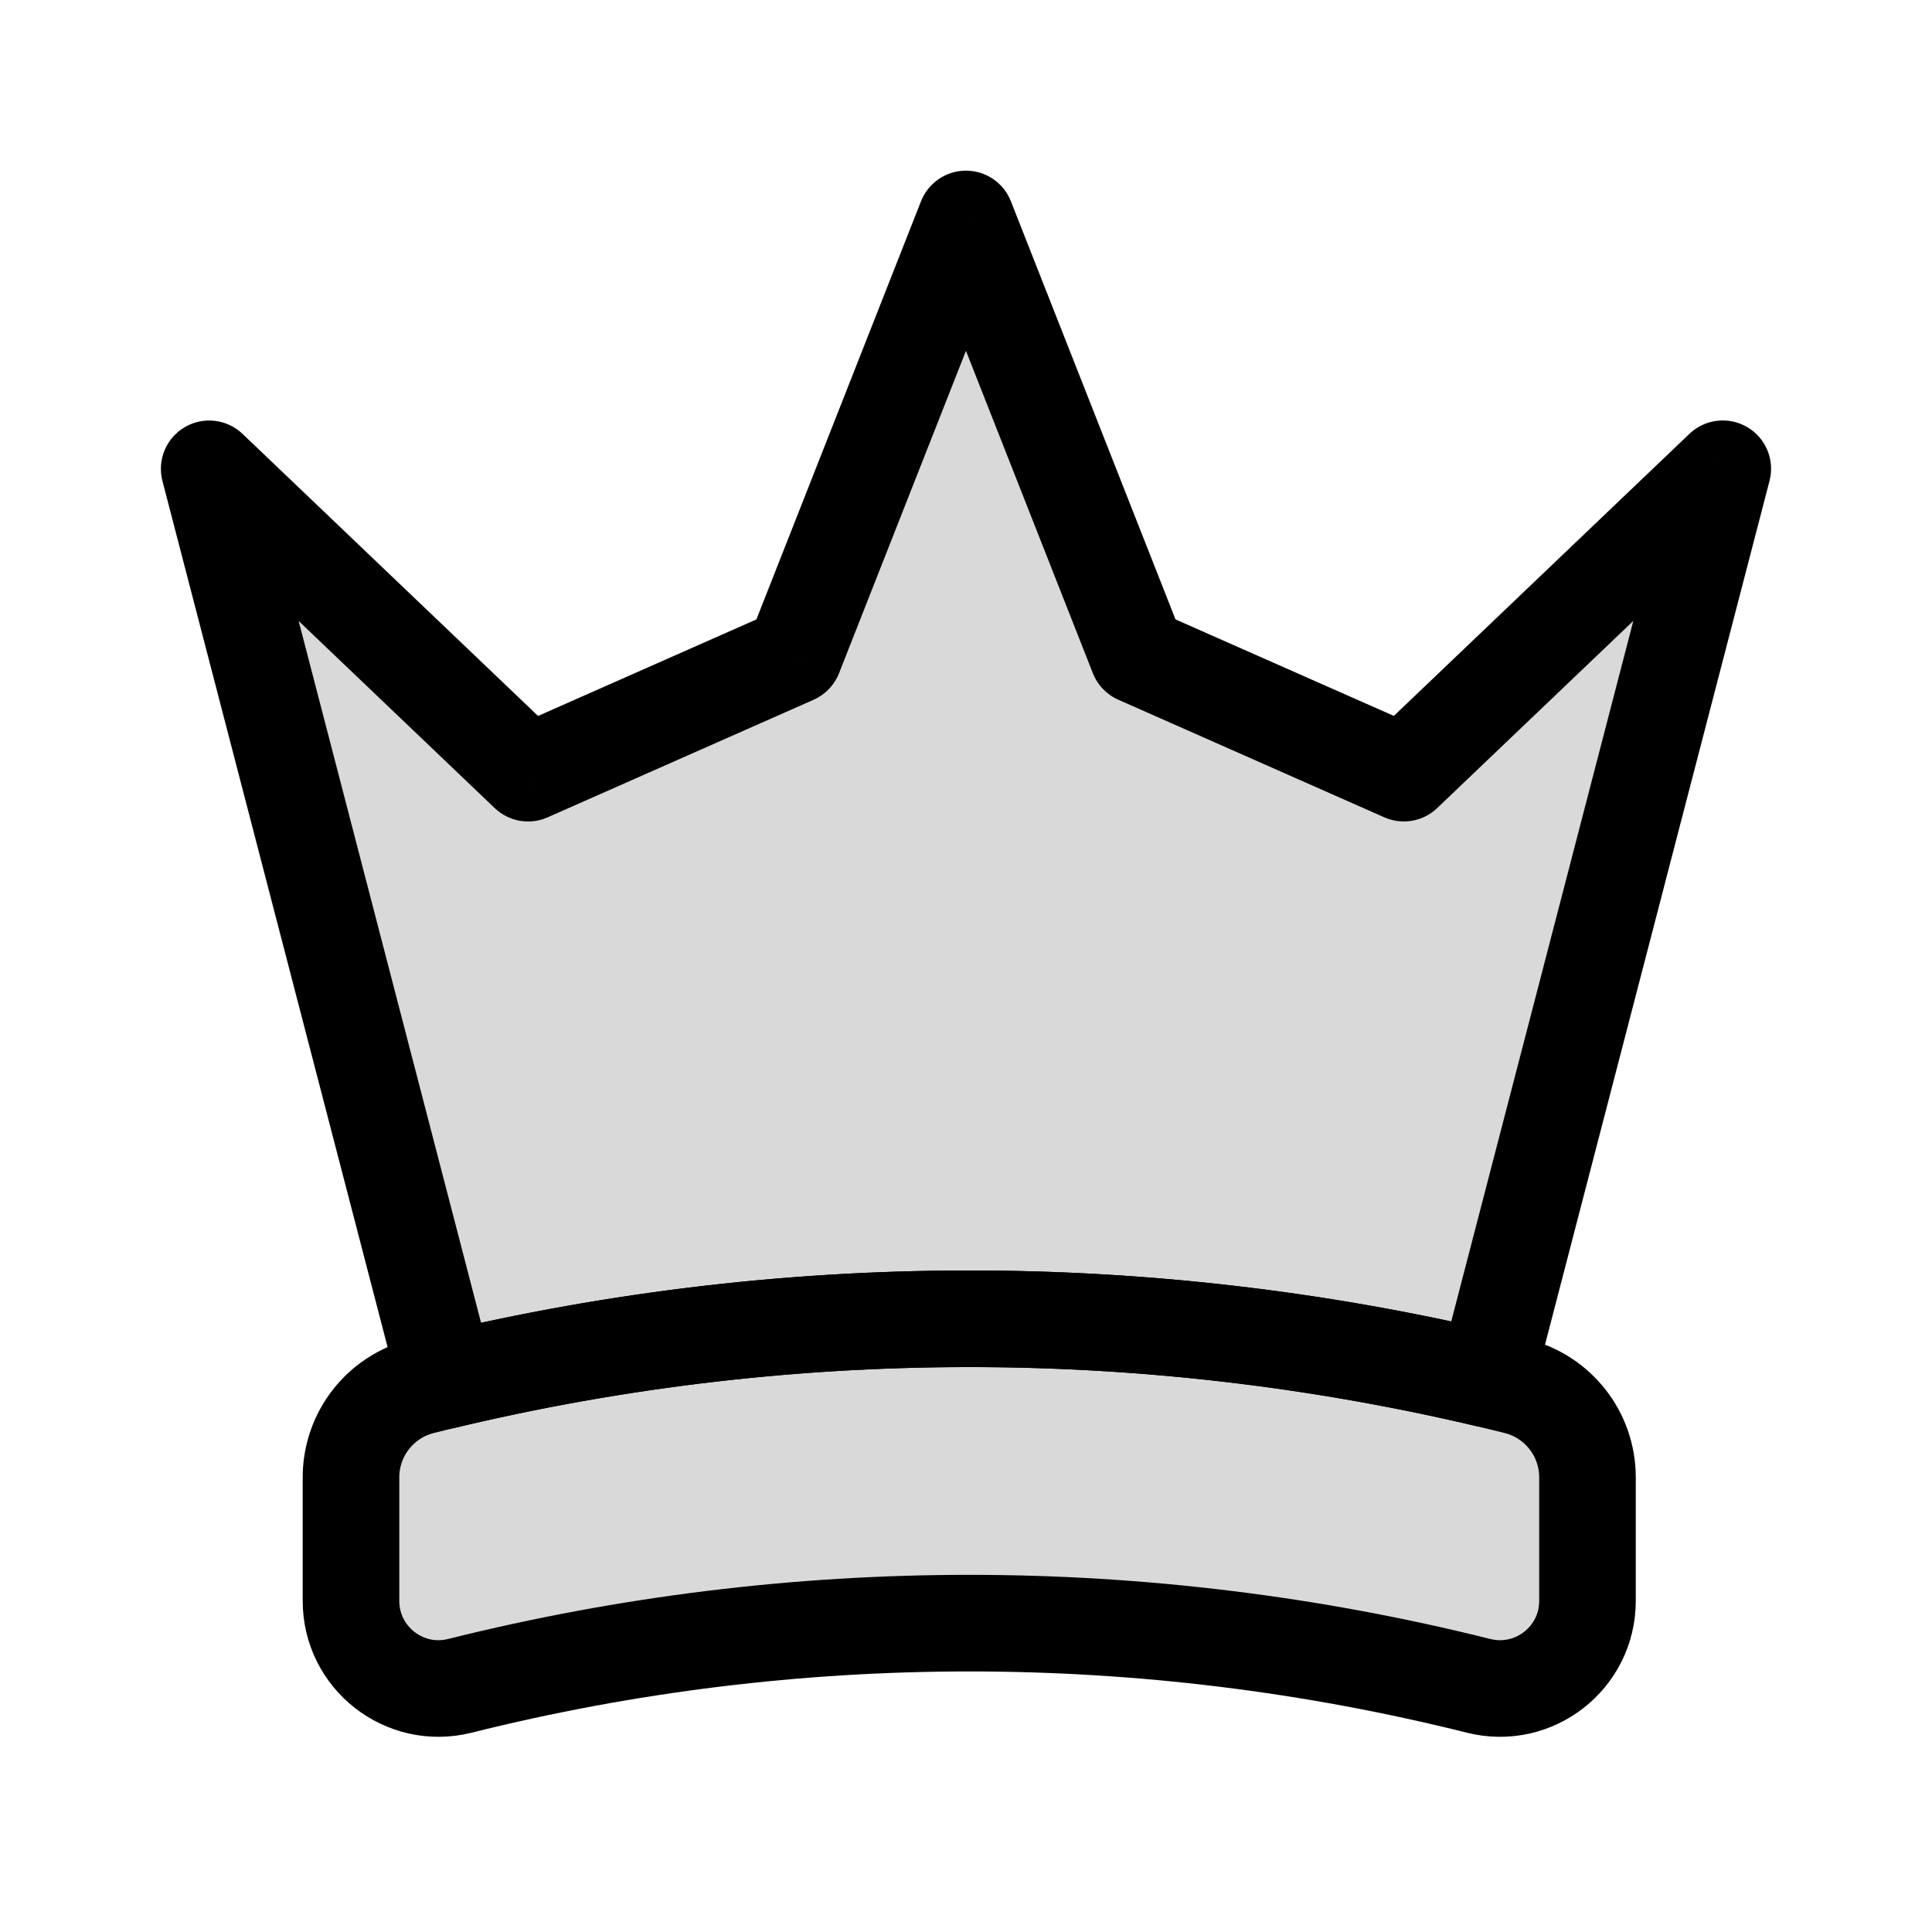 <svg viewBox="0 0 80 80" fill="none">
  <path fill-rule="evenodd" clip-rule="evenodd" d="M71.337 19.41L67.037 35.952L67.037 35.952L66.262 38.933L61.542 57.094C47.378 53.759 32.629 53.779 18.472 57.154L8.662 19.413L21.866 32.016L32.881 27.147L39.998 9.066L47.115 27.145L58.13 32.015L71.337 19.41Z" fill="currentColor" fill-opacity="0.15" />
  <path d="M67.037 35.952L65.101 35.449C64.855 36.395 65.329 37.38 66.222 37.778L67.037 35.952ZM71.337 19.41L73.272 19.913C73.497 19.048 73.121 18.139 72.35 17.686C71.58 17.233 70.602 17.346 69.956 17.963L71.337 19.41ZM67.037 35.952L68.973 36.455C69.219 35.509 68.745 34.524 67.852 34.125L67.037 35.952ZM66.262 38.933L68.198 39.437V39.437L66.262 38.933ZM61.542 57.094L61.083 59.041C62.141 59.29 63.204 58.649 63.477 57.597L61.542 57.094ZM18.472 57.154L16.537 57.657C16.811 58.711 17.877 59.352 18.936 59.099L18.472 57.154ZM8.662 19.413L10.043 17.966C9.396 17.349 8.419 17.236 7.648 17.689C6.878 18.142 6.502 19.051 6.726 19.916L8.662 19.413ZM21.866 32.016L20.486 33.462C21.071 34.021 21.935 34.172 22.675 33.845L21.866 32.016ZM32.881 27.147L33.689 28.976C34.171 28.763 34.549 28.369 34.742 27.879L32.881 27.147ZM39.998 9.066L41.859 8.334C41.558 7.569 40.82 7.066 39.998 7.066C39.176 7.066 38.438 7.569 38.137 8.334L39.998 9.066ZM47.115 27.145L45.254 27.878C45.446 28.367 45.825 28.762 46.306 28.974L47.115 27.145ZM58.13 32.015L57.322 33.844C58.062 34.171 58.926 34.02 59.511 33.461L58.13 32.015ZM68.972 36.455L73.272 19.913L69.401 18.907L65.101 35.449L68.972 36.455ZM67.852 34.125L67.851 34.125L66.222 37.778L66.223 37.779L67.852 34.125ZM68.198 39.437L68.973 36.455L65.102 35.449L64.327 38.43L68.198 39.437ZM63.477 57.597L68.198 39.437L64.327 38.43L59.606 56.591L63.477 57.597ZM18.936 59.099C32.79 55.796 47.223 55.777 61.083 59.041L62 55.147C47.533 51.74 32.468 51.761 18.009 55.209L18.936 59.099ZM6.726 19.916L16.537 57.657L20.408 56.651L10.598 18.91L6.726 19.916ZM23.247 30.569L10.043 17.966L7.281 20.86L20.486 33.462L23.247 30.569ZM32.072 25.317L21.058 30.186L22.675 33.845L33.689 28.976L32.072 25.317ZM38.137 8.334L31.02 26.414L34.742 27.879L41.859 9.799L38.137 8.334ZM48.976 26.413L41.859 8.334L38.137 9.799L45.254 27.878L48.976 26.413ZM58.939 30.185L47.923 25.316L46.306 28.974L57.322 33.844L58.939 30.185ZM69.956 17.963L56.749 30.568L59.511 33.461L72.717 20.857L69.956 17.963Z" fill="currentColor" />
  <path d="M14.534 61.172C14.534 59.386 15.749 57.83 17.482 57.397C32.355 53.678 47.914 53.678 62.786 57.397C64.519 57.83 65.734 59.386 65.734 61.172V66.291C65.734 68.649 63.518 70.379 61.231 69.808C47.38 66.345 32.889 66.345 19.038 69.808C16.75 70.379 14.534 68.649 14.534 66.291V61.172Z" fill="currentColor" fill-opacity="0.15" stroke="currentColor" stroke-width="4" stroke-linecap="round" stroke-linejoin="round" />
</svg>